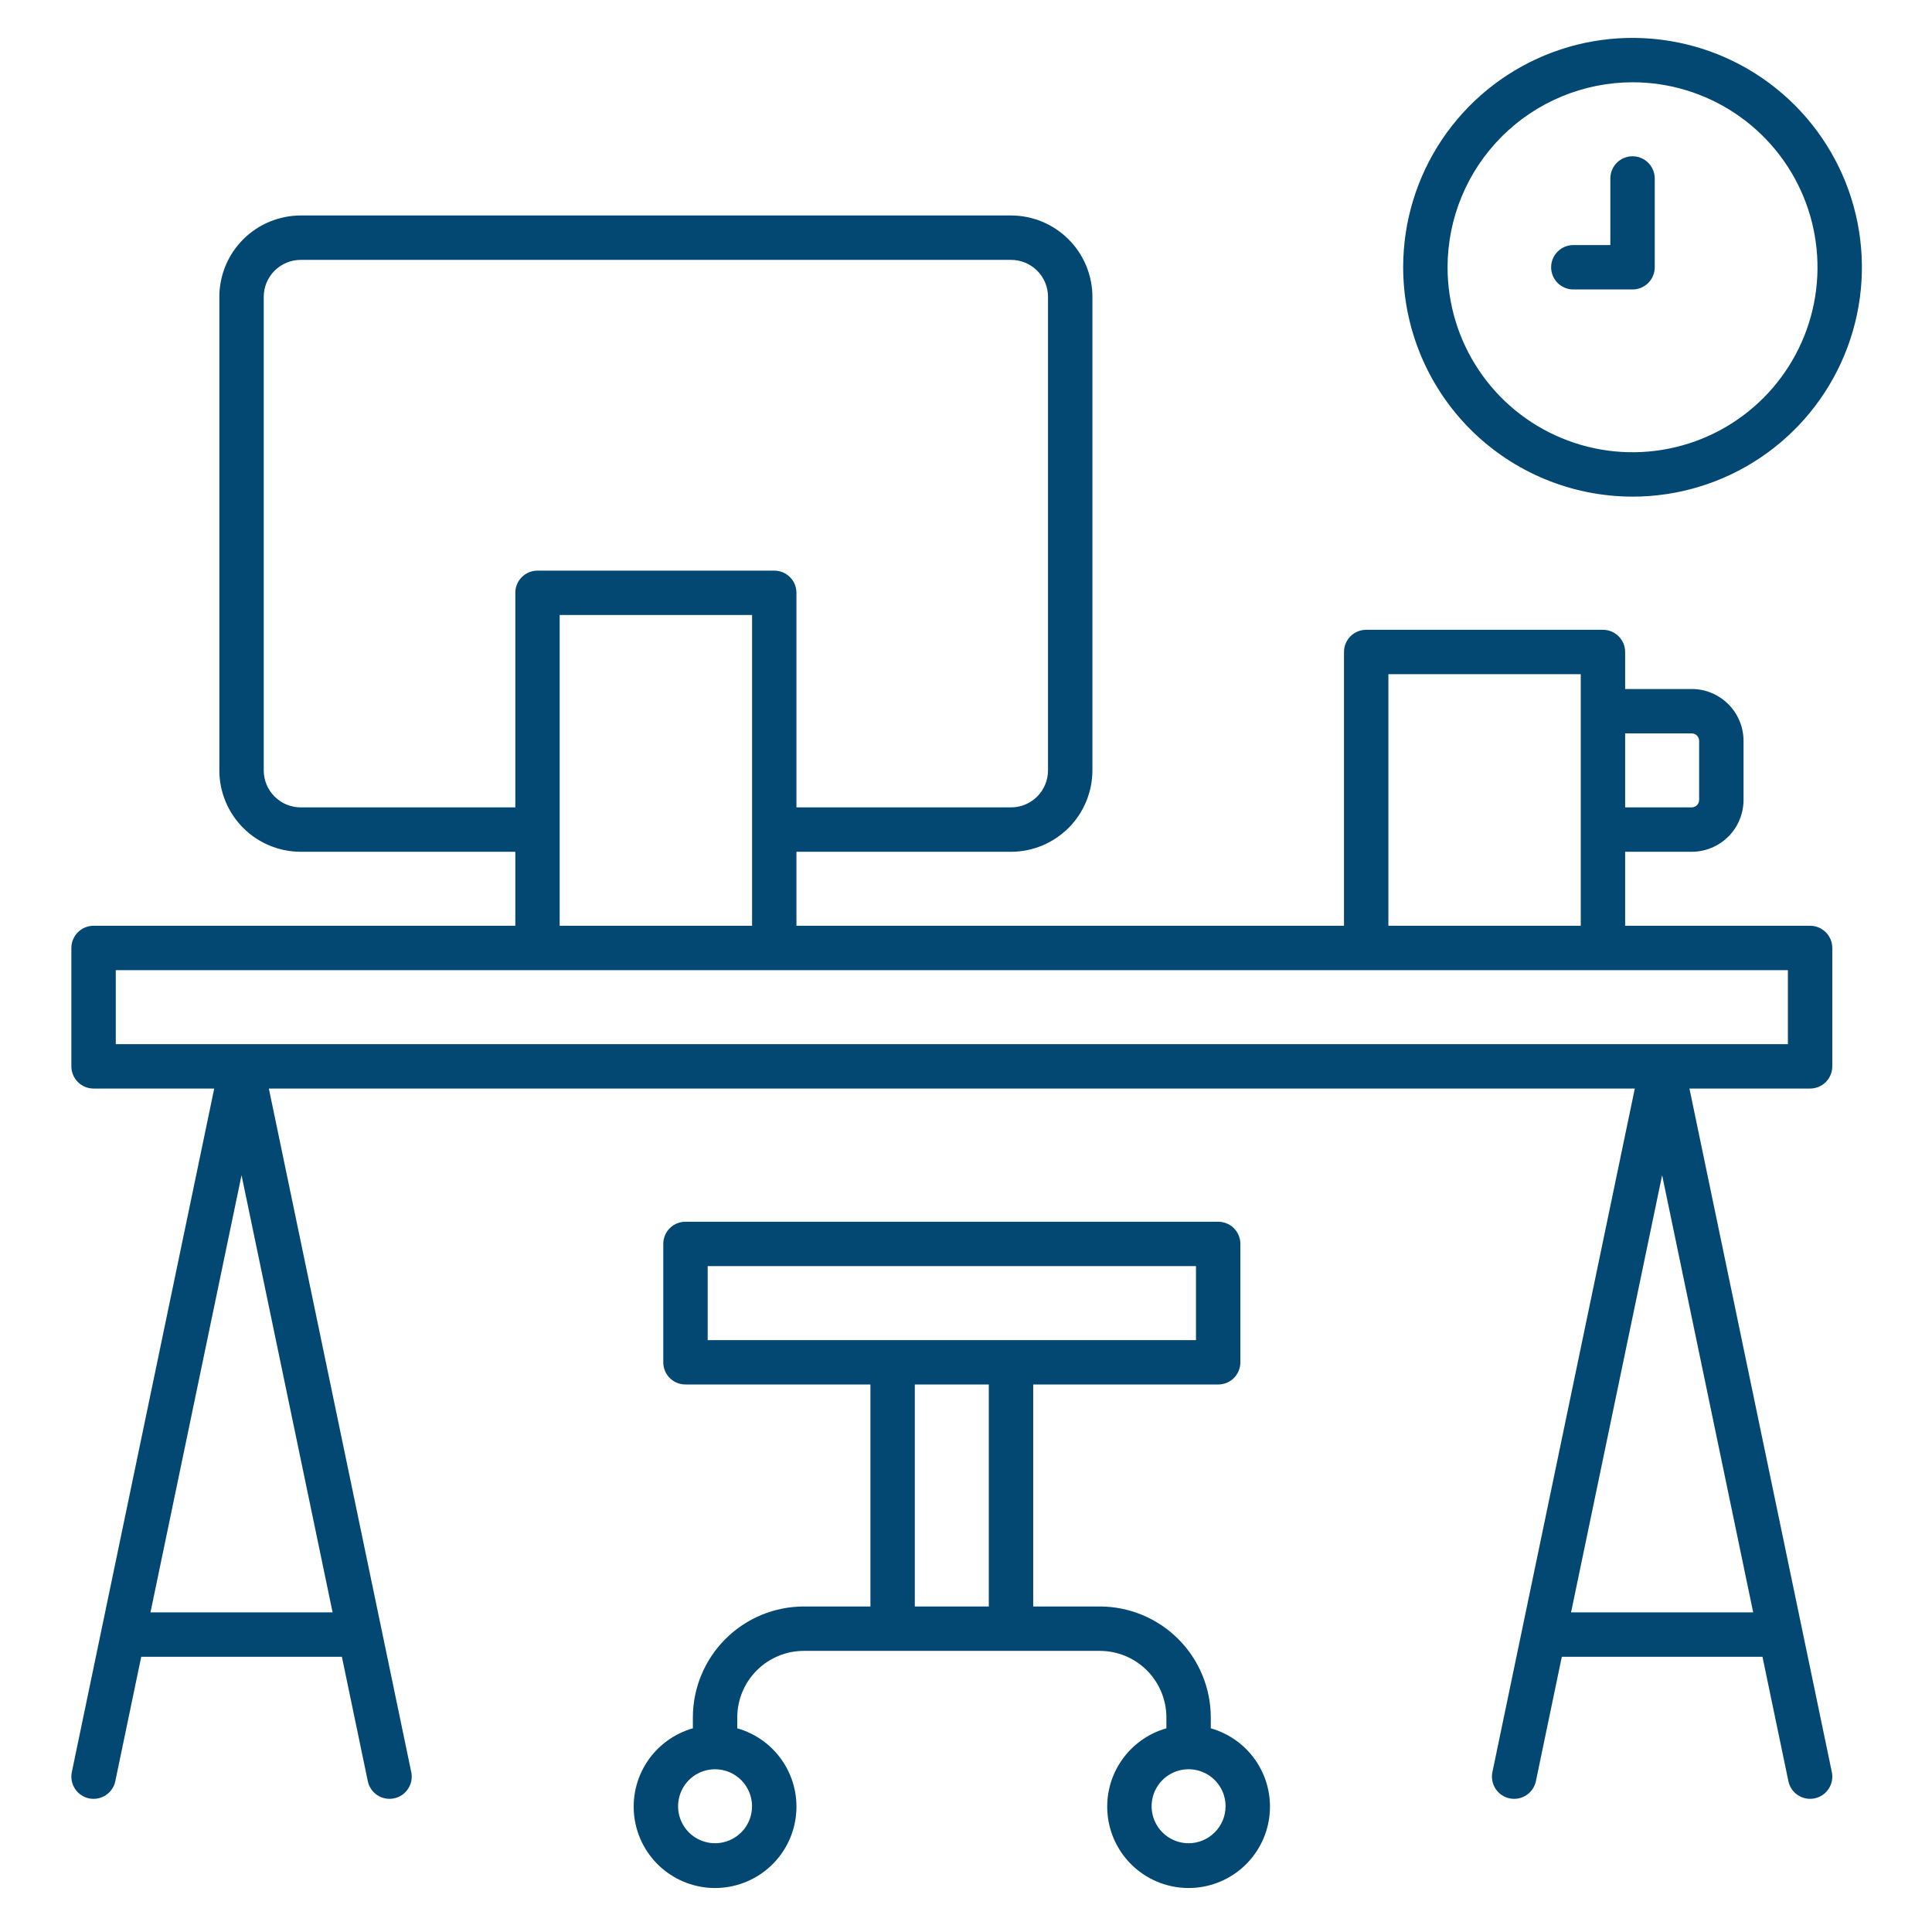 <svg width="51" height="51" viewBox="0 0 51 51" fill="none" xmlns="http://www.w3.org/2000/svg">
<path d="M43.095 13.11C44.292 13.11 45.463 12.755 46.459 12.089C47.454 11.424 48.23 10.479 48.688 9.372C49.147 8.266 49.267 7.048 49.033 5.874C48.8 4.699 48.223 3.621 47.376 2.774C46.529 1.927 45.45 1.35 44.276 1.117C43.101 0.883 41.884 1.003 40.778 1.461C39.671 1.92 38.726 2.696 38.06 3.691C37.395 4.687 37.04 5.858 37.04 7.055C37.042 8.66 37.68 10.199 38.815 11.335C39.95 12.47 41.489 13.108 43.095 13.11ZM43.095 2.172C44.06 2.172 45.005 2.459 45.807 2.995C46.61 3.532 47.236 4.294 47.606 5.187C47.975 6.079 48.072 7.061 47.884 8.008C47.695 8.955 47.23 9.825 46.547 10.508C45.864 11.191 44.995 11.656 44.047 11.844C43.1 12.033 42.118 11.936 41.226 11.566C40.334 11.197 39.571 10.571 39.035 9.768C38.498 8.965 38.212 8.021 38.212 7.055C38.213 5.761 38.728 4.519 39.644 3.604C40.559 2.689 41.8 2.174 43.095 2.172Z" fill="#024873"/>
<path d="M41.532 7.641H43.095C43.25 7.641 43.399 7.579 43.509 7.47C43.619 7.36 43.681 7.211 43.681 7.055V4.711C43.681 4.556 43.619 4.407 43.509 4.297C43.399 4.187 43.25 4.125 43.095 4.125C42.939 4.125 42.79 4.187 42.68 4.297C42.571 4.407 42.509 4.556 42.509 4.711V6.469H41.532C41.377 6.469 41.228 6.531 41.118 6.641C41.008 6.751 40.946 6.9 40.946 7.055C40.946 7.211 41.008 7.36 41.118 7.47C41.228 7.579 41.377 7.641 41.532 7.641Z" fill="#024873"/>
<path d="M47.782 24.438H42.9V22.485H44.657C45.02 22.484 45.367 22.34 45.624 22.084C45.88 21.828 46.024 21.48 46.025 21.118V19.555C46.024 19.193 45.88 18.845 45.624 18.589C45.367 18.333 45.02 18.188 44.657 18.188H42.9V17.211C42.9 17.056 42.838 16.907 42.728 16.797C42.618 16.687 42.469 16.625 42.314 16.625H36.064C35.908 16.625 35.759 16.687 35.649 16.797C35.539 16.907 35.478 17.056 35.478 17.211V24.438H21.024V22.485H26.689C27.258 22.484 27.804 22.258 28.207 21.855C28.61 21.452 28.836 20.906 28.837 20.336V7.836C28.836 7.267 28.61 6.721 28.207 6.318C27.804 5.915 27.258 5.689 26.689 5.688H7.939C7.369 5.689 6.823 5.915 6.42 6.318C6.017 6.721 5.791 7.267 5.79 7.836V20.336C5.791 20.906 6.017 21.452 6.42 21.855C6.823 22.258 7.369 22.484 7.939 22.485H13.603V24.438H2.47C2.314 24.438 2.165 24.5 2.056 24.61C1.946 24.72 1.884 24.869 1.884 25.024V28.149C1.884 28.304 1.946 28.453 2.056 28.563C2.165 28.673 2.314 28.735 2.47 28.735H5.655L1.896 46.78C1.88 46.855 1.88 46.933 1.894 47.008C1.908 47.084 1.938 47.156 1.98 47.22C2.022 47.285 2.076 47.34 2.14 47.383C2.204 47.427 2.275 47.457 2.35 47.473C2.426 47.488 2.503 47.489 2.579 47.475C2.655 47.46 2.727 47.431 2.791 47.389C2.855 47.347 2.911 47.292 2.954 47.229C2.998 47.165 3.028 47.094 3.044 47.018L3.728 43.735H9.025L9.709 47.018C9.74 47.17 9.831 47.304 9.961 47.389C10.091 47.474 10.249 47.504 10.402 47.472C10.554 47.441 10.687 47.35 10.772 47.22C10.858 47.09 10.888 46.932 10.856 46.779L7.097 28.735H43.155L39.396 46.78C39.38 46.855 39.38 46.933 39.394 47.008C39.408 47.084 39.438 47.156 39.48 47.22C39.522 47.285 39.576 47.34 39.64 47.383C39.704 47.427 39.775 47.457 39.85 47.473C39.926 47.488 40.004 47.489 40.079 47.475C40.155 47.46 40.227 47.431 40.291 47.389C40.355 47.347 40.411 47.292 40.454 47.229C40.498 47.165 40.528 47.094 40.544 47.018L41.228 43.735H46.525L47.209 47.018C47.24 47.17 47.331 47.304 47.461 47.389C47.591 47.474 47.749 47.504 47.902 47.472C48.054 47.441 48.187 47.35 48.272 47.22C48.358 47.09 48.388 46.932 48.356 46.779L44.597 28.735H47.782C47.938 28.735 48.087 28.673 48.197 28.563C48.306 28.453 48.368 28.304 48.368 28.149V25.024C48.368 24.869 48.306 24.72 48.197 24.61C48.087 24.5 47.938 24.438 47.782 24.438ZM3.972 42.563L6.376 31.022L8.78 42.563H3.972ZM41.472 42.563L43.876 31.022L46.28 42.563H41.472ZM44.657 19.36C44.709 19.36 44.759 19.38 44.795 19.417C44.832 19.454 44.853 19.503 44.853 19.555V21.118C44.853 21.169 44.832 21.219 44.795 21.256C44.759 21.292 44.709 21.313 44.657 21.313H42.9V19.36H44.657ZM36.65 17.797H41.728V24.438H36.65V17.797ZM7.939 21.313C7.68 21.313 7.431 21.21 7.248 21.027C7.065 20.844 6.962 20.595 6.962 20.336V7.836C6.962 7.577 7.065 7.329 7.248 7.146C7.431 6.963 7.68 6.86 7.939 6.86H26.689C26.948 6.86 27.196 6.963 27.379 7.146C27.562 7.329 27.665 7.577 27.665 7.836V20.336C27.665 20.595 27.562 20.844 27.379 21.027C27.196 21.21 26.948 21.313 26.689 21.313H21.024V15.649C21.024 15.493 20.963 15.345 20.853 15.235C20.743 15.125 20.594 15.063 20.439 15.063H14.189C14.033 15.063 13.884 15.125 13.774 15.235C13.664 15.345 13.603 15.493 13.603 15.649V21.313H7.939ZM14.774 16.235H19.853V24.438H14.774V16.235ZM47.196 27.563H3.056V25.61H47.196V27.563Z" fill="#024873"/>
<path d="M31.962 45.623V45.336C31.961 44.56 31.652 43.815 31.103 43.266C30.554 42.717 29.809 42.408 29.032 42.407H27.274V36.547H32.157C32.313 36.547 32.462 36.486 32.572 36.376C32.681 36.266 32.743 36.117 32.743 35.961V32.836C32.743 32.681 32.681 32.532 32.572 32.422C32.462 32.312 32.313 32.251 32.157 32.251H18.095C17.939 32.251 17.79 32.312 17.68 32.422C17.57 32.532 17.509 32.681 17.509 32.836V35.961C17.509 36.117 17.57 36.266 17.68 36.376C17.79 36.486 17.939 36.547 18.095 36.547H22.977V42.407H21.22C20.443 42.408 19.698 42.717 19.149 43.266C18.6 43.815 18.291 44.56 18.29 45.336V45.623C17.791 45.765 17.36 46.082 17.077 46.516C16.793 46.95 16.677 47.472 16.748 47.986C16.819 48.5 17.074 48.97 17.465 49.311C17.856 49.651 18.357 49.839 18.876 49.839C19.395 49.839 19.896 49.651 20.287 49.311C20.678 48.97 20.933 48.5 21.004 47.986C21.075 47.472 20.959 46.95 20.675 46.516C20.392 46.082 19.961 45.765 19.462 45.623V45.336C19.462 44.87 19.648 44.424 19.977 44.094C20.307 43.764 20.754 43.579 21.22 43.579H29.032C29.498 43.579 29.945 43.764 30.275 44.094C30.604 44.424 30.79 44.87 30.79 45.336V45.623C30.291 45.765 29.86 46.082 29.577 46.516C29.293 46.95 29.177 47.472 29.248 47.986C29.319 48.5 29.574 48.97 29.965 49.311C30.356 49.651 30.857 49.839 31.376 49.839C31.895 49.839 32.396 49.651 32.787 49.311C33.178 48.97 33.433 48.5 33.504 47.986C33.575 47.472 33.459 46.95 33.175 46.516C32.892 46.082 32.461 45.765 31.962 45.623ZM19.852 47.68C19.852 47.873 19.795 48.062 19.688 48.223C19.581 48.383 19.428 48.508 19.25 48.582C19.071 48.656 18.875 48.676 18.686 48.638C18.496 48.6 18.322 48.507 18.185 48.371C18.049 48.234 17.956 48.06 17.918 47.871C17.881 47.681 17.9 47.485 17.974 47.306C18.048 47.128 18.173 46.975 18.333 46.868C18.494 46.761 18.683 46.704 18.876 46.704C19.135 46.704 19.383 46.807 19.566 46.99C19.749 47.173 19.852 47.421 19.852 47.68ZM18.681 33.422H31.571V35.376H18.681V33.422ZM24.149 36.547H26.102V42.407H24.149V36.547ZM31.376 48.657C31.183 48.657 30.994 48.599 30.833 48.492C30.673 48.385 30.548 48.232 30.474 48.054C30.4 47.875 30.381 47.679 30.418 47.49C30.456 47.3 30.549 47.126 30.685 46.99C30.822 46.853 30.996 46.76 31.186 46.722C31.375 46.685 31.571 46.704 31.75 46.778C31.928 46.852 32.081 46.977 32.188 47.138C32.295 47.298 32.352 47.487 32.352 47.68C32.352 47.939 32.249 48.187 32.066 48.37C31.883 48.553 31.635 48.657 31.376 48.657Z" fill="#024873"/>
</svg>
